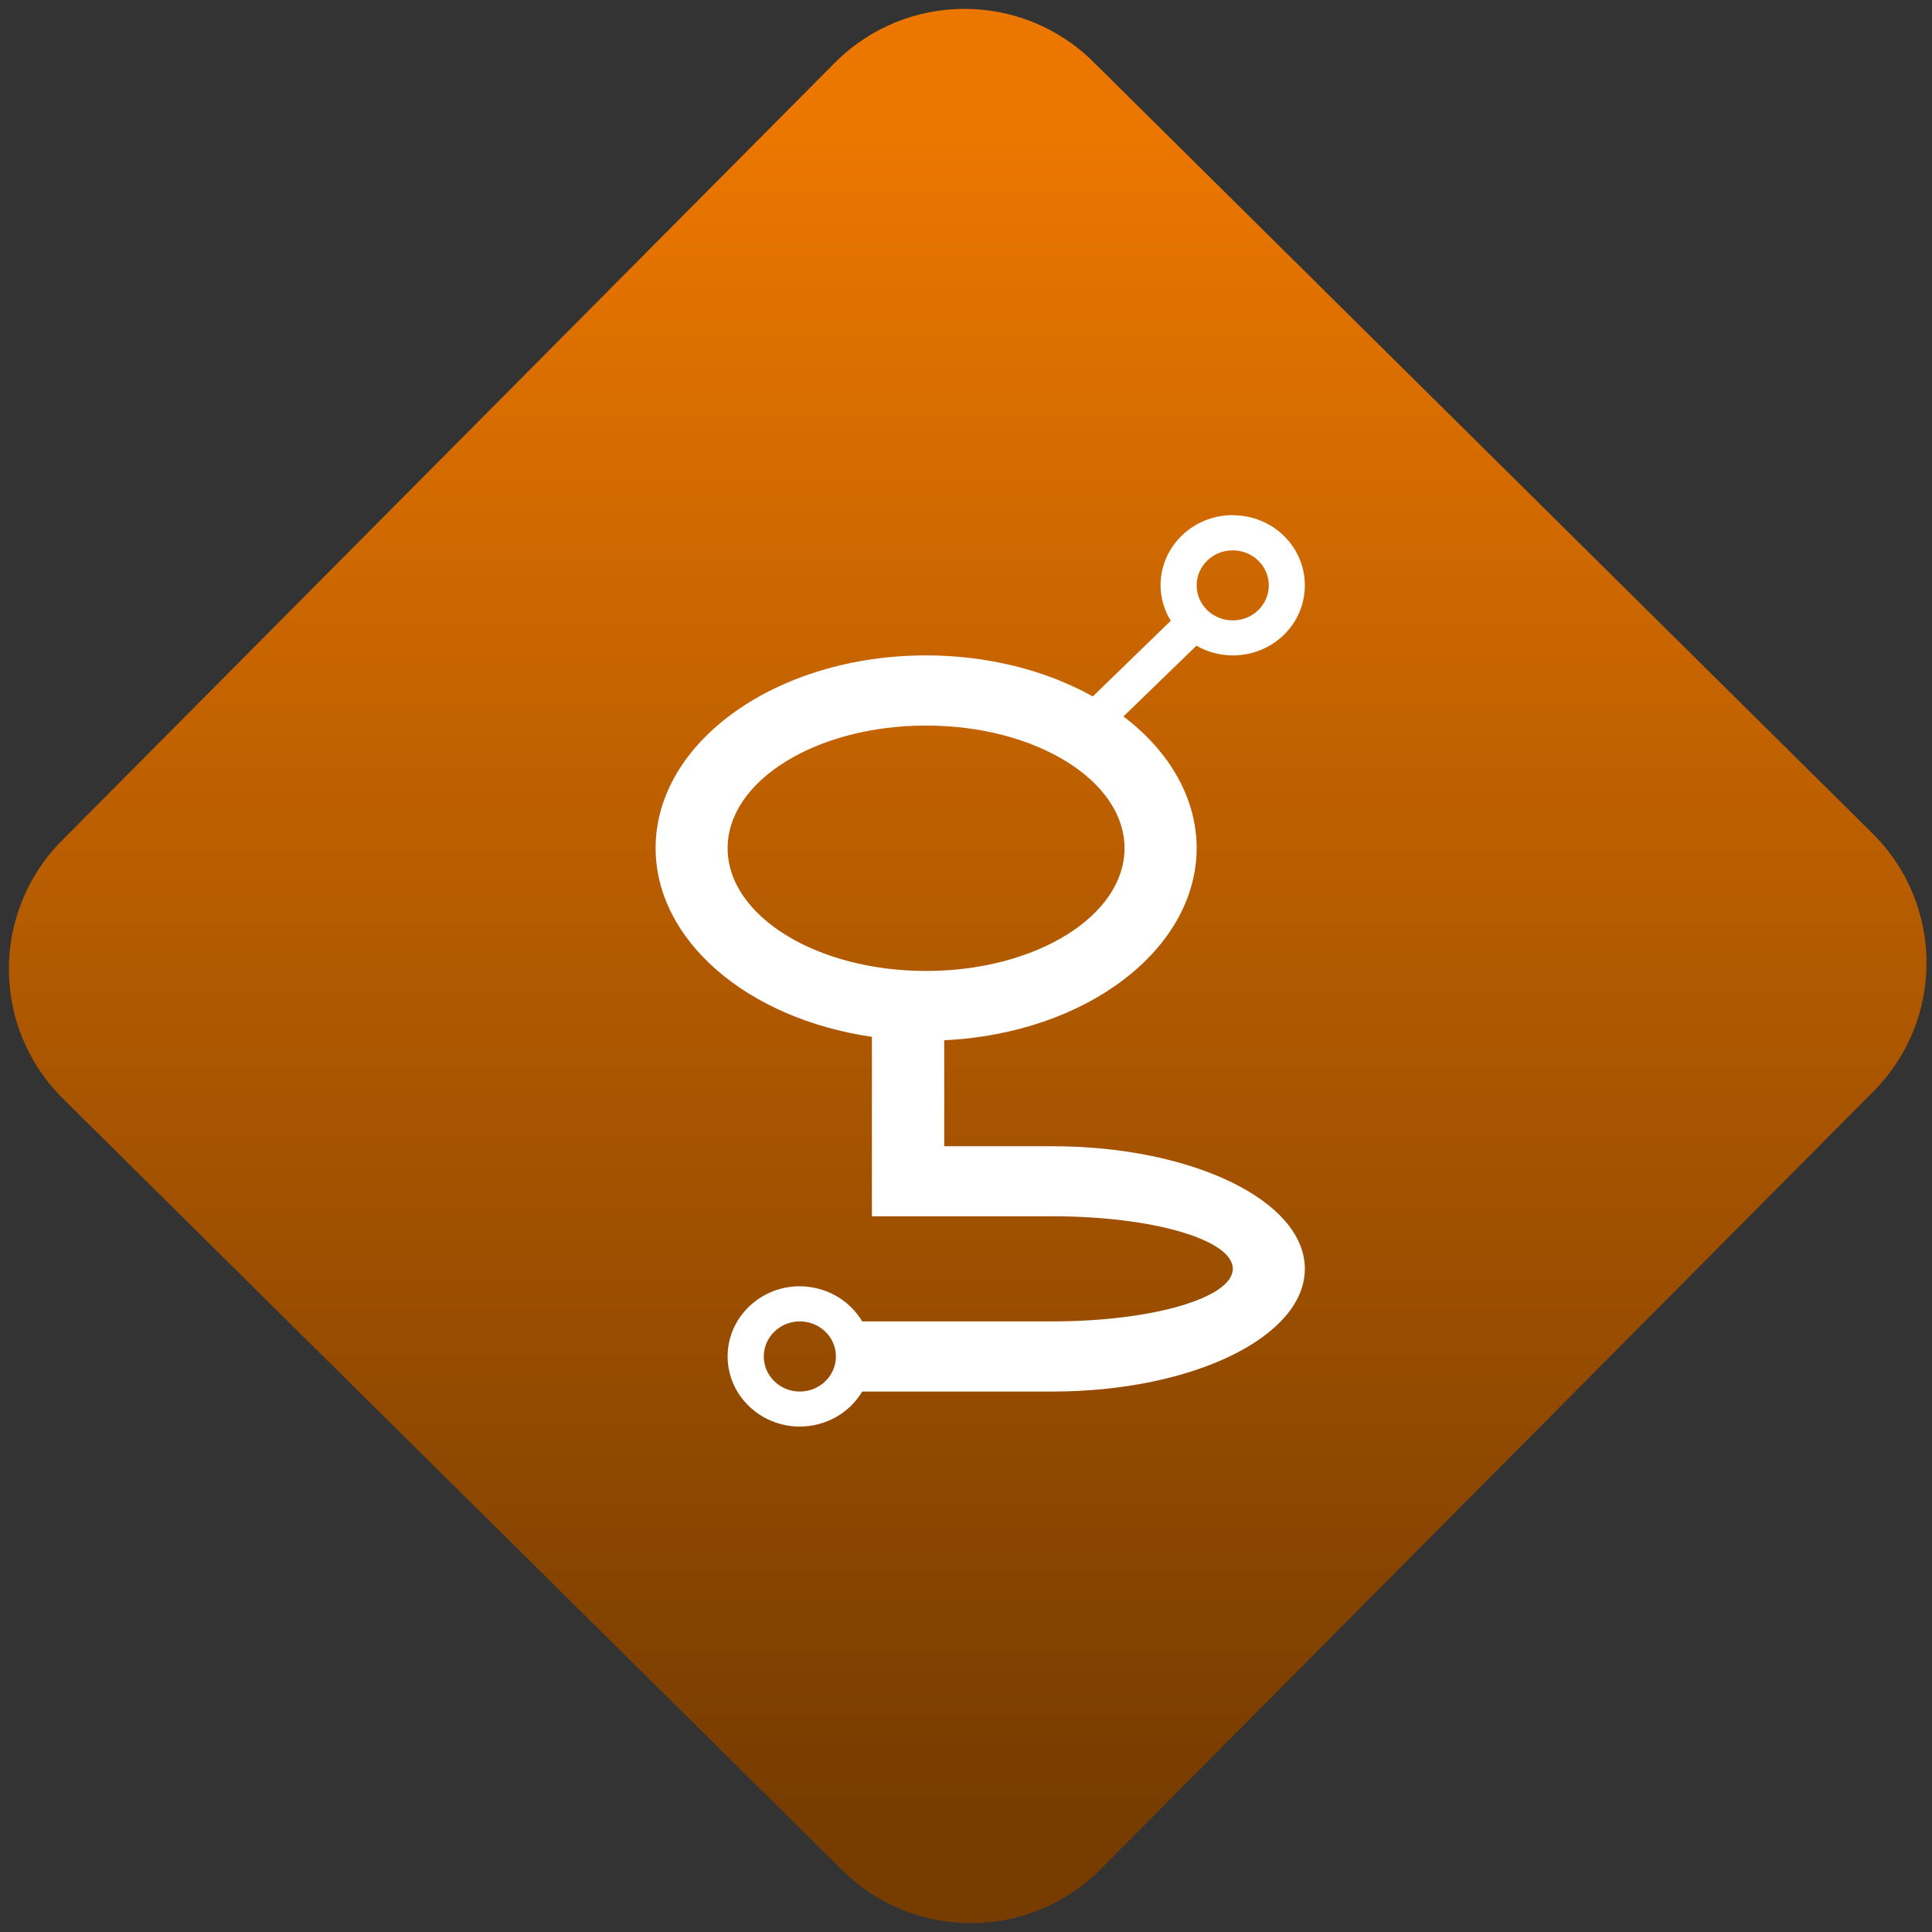 <svg width="64" height="64" viewBox="0 0 64 64" version="1.1"><rect x="0" y="0" width="64" height="64" fill="#333333" stroke="none"/><defs><linearGradient id="linear-pattern-0" gradientUnits="userSpaceOnUse" x1="0" y1="0" x2="0" y2="1" gradientTransform="matrix(60, 0, 0, 56, 0, 4)"><stop offset="0" stop-color="#ec7700" stop-opacity="1"/><stop offset="1" stop-color="#773c00" stop-opacity="1"/></linearGradient></defs><path fill="url(#linear-pattern-0)" fill-opacity="1" d="M 36.219 2.051 L 62.027 27.605 C 64.402 29.957 64.418 33.785 62.059 36.156 L 36.461 61.918 C 34.105 64.289 30.27 64.305 27.895 61.949 L 2.086 36.395 C -0.289 34.043 -0.305 30.215 2.051 27.844 L 27.652 2.082 C 30.008 -0.289 33.844 -0.305 36.219 2.051 Z M 36.219 2.051 " /><g transform="matrix(1.008,0,0,1.003,16.221,16.077)"><path fill-rule="nonzero" fill="rgb(100%, 100%, 100%)" fill-opacity="1" d="M 24.422 0.984 C 23.109 0.984 22.047 2.023 22.047 3.305 C 22.051 3.715 22.164 4.117 22.383 4.473 L 19.82 6.973 C 18.258 6.094 16.328 5.617 14.344 5.617 C 9.43 5.617 5.453 8.469 5.453 11.984 C 5.457 15.008 8.43 17.609 12.562 18.215 L 12.562 24.141 L 18.492 24.141 C 21.777 24.141 24.422 24.914 24.422 25.875 C 24.422 26.836 21.777 27.613 18.492 27.613 L 12.242 27.613 C 11.82 26.898 11.039 26.457 10.191 26.453 C 8.883 26.453 7.82 27.492 7.82 28.77 C 7.82 30.047 8.883 31.086 10.191 31.086 C 11.039 31.086 11.82 30.645 12.242 29.93 L 18.492 29.93 C 23.094 29.93 26.789 28.125 26.789 25.875 C 26.789 23.633 23.094 21.828 18.492 21.828 L 14.938 21.828 L 14.938 18.328 C 19.602 18.105 23.227 15.332 23.234 11.984 C 23.234 10.367 22.375 8.812 20.828 7.633 L 23.227 5.297 C 23.586 5.504 24 5.617 24.422 5.617 C 25.734 5.617 26.789 4.586 26.789 3.305 C 26.789 2.023 25.734 0.988 24.422 0.988 Z M 24.422 2.148 C 25.074 2.148 25.605 2.664 25.605 3.305 C 25.605 3.945 25.074 4.461 24.422 4.461 C 23.766 4.461 23.234 3.945 23.234 3.305 C 23.234 2.664 23.766 2.148 24.422 2.148 Z M 14.344 7.934 C 17.945 7.934 20.863 9.75 20.863 11.984 C 20.863 14.223 17.945 16.039 14.344 16.039 C 10.742 16.039 7.82 14.223 7.82 11.984 C 7.82 9.75 10.742 7.934 14.344 7.934 Z M 10.191 27.613 C 10.848 27.613 11.379 28.133 11.379 28.77 C 11.379 29.41 10.848 29.93 10.191 29.93 C 9.539 29.93 9.008 29.41 9.008 28.77 C 9.008 28.133 9.539 27.613 10.191 27.613 Z M 10.191 27.613 "/></g></svg>
